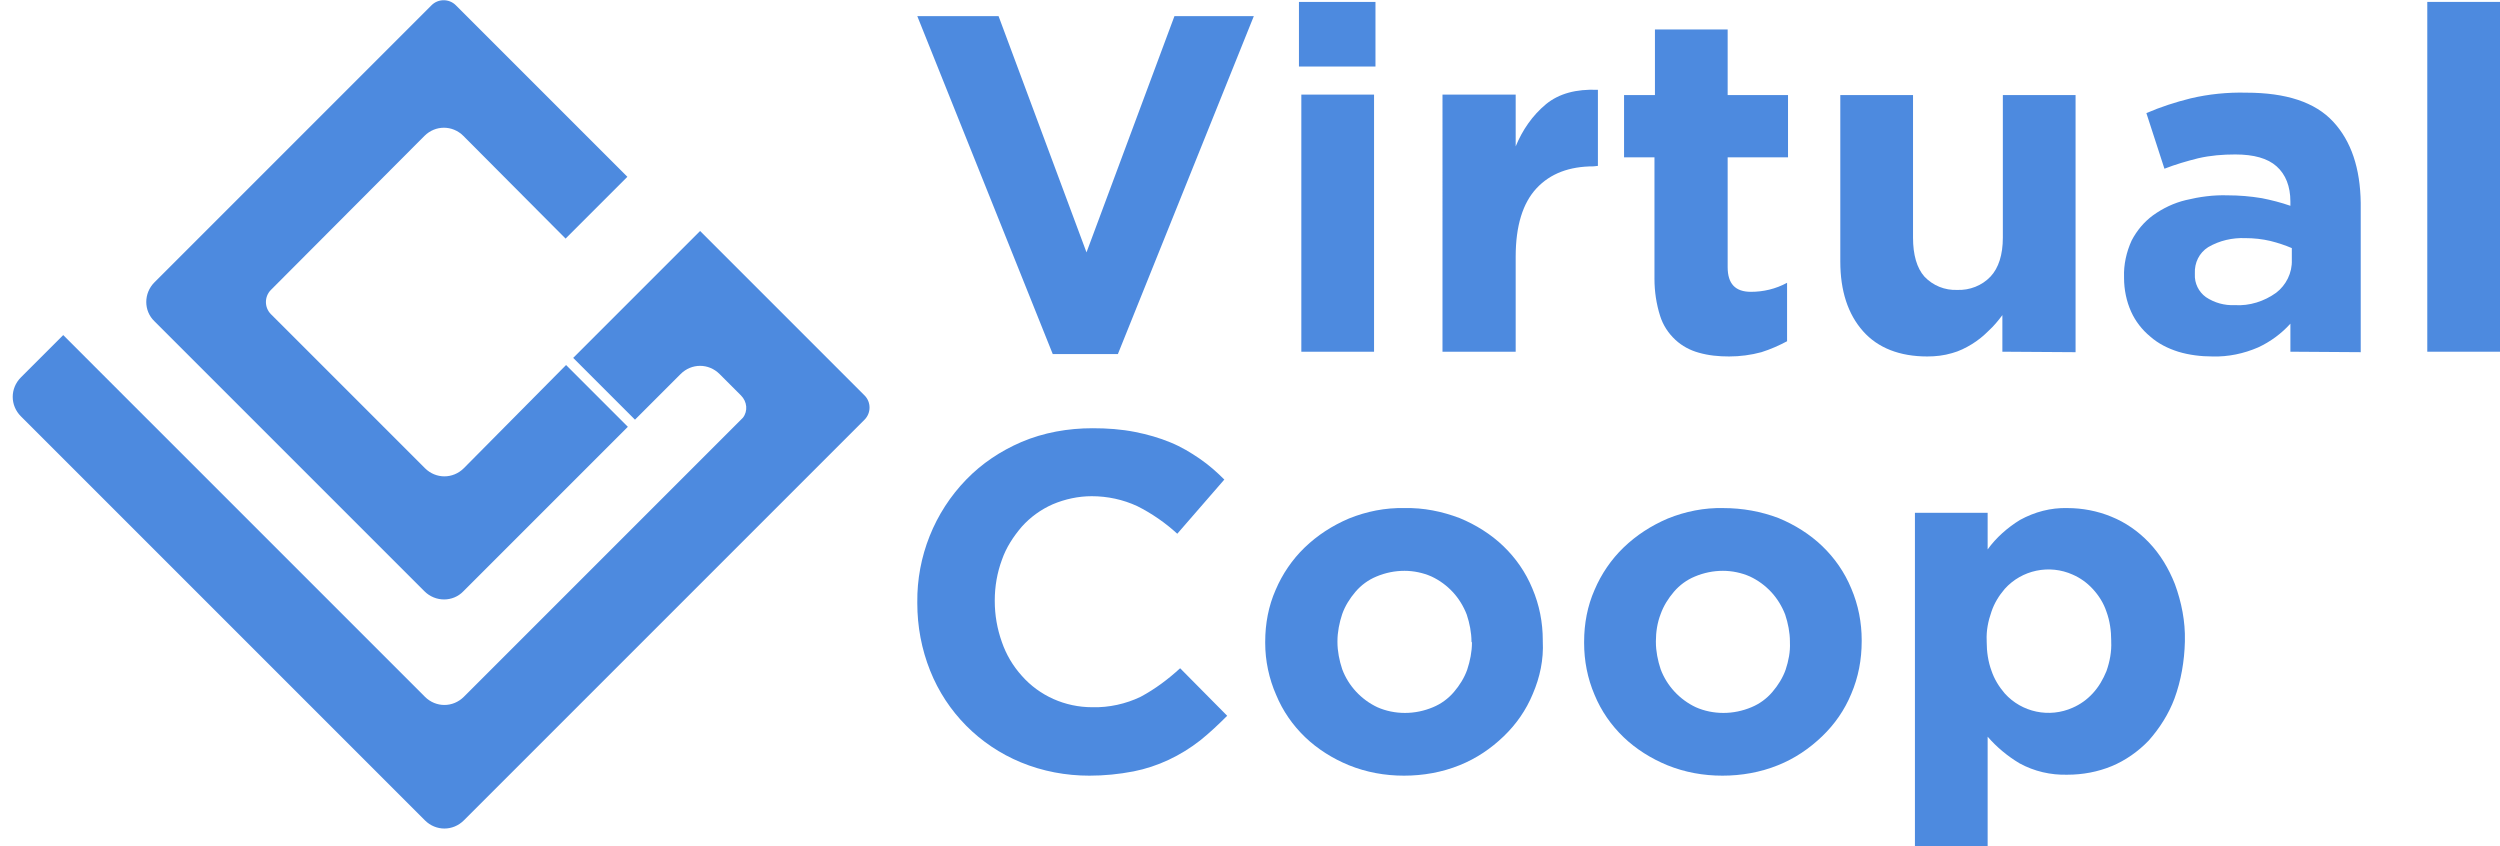 <?xml version="1.0" encoding="utf-8"?>
<!-- Generator: Adobe Illustrator 24.2.0, SVG Export Plug-In . SVG Version: 6.00 Build 0)  -->
<svg version="1.1" id="Capa_1" xmlns="http://www.w3.org/2000/svg" xmlns:xlink="http://www.w3.org/1999/xlink" x="0px" y="0px"
	viewBox="0 0 526 178.1" style="enable-background:new 0 0 526 178.1;" xml:space="preserve">
<style type="text/css">
	.st0{fill:#4D8ADF;}
</style>
	<g id="Capa_2_1_">
	<g id="Capa_1-2">
		<path class="st0" d="M235.2,74.5h-13.7L193,3.4h17.1l18.5,49.7l18.5-49.7h16.7L235.2,74.5z"/>
		<path class="st0" d="M273.3,14V0.4h16.1V14H273.3z M273.8,74V19.9h15.3V74H273.8z"/>
		<path class="st0" d="M335.3,35c-5.1,0-9.1,1.5-12,4.6c-2.9,3.1-4.4,7.9-4.4,14.4v20h-15.4V19.9h15.4v10.9c1.4-3.4,3.5-6.5,6.4-8.9
			c2.7-2.2,6.3-3.2,10.9-3v16L335.3,35z"/>
		<path class="st0" d="M370.6,74.1c-2.2,0.6-4.5,0.9-6.8,0.9c-2.2,0-4.3-0.2-6.4-0.8c-1.8-0.5-3.5-1.4-4.9-2.7
			c-1.5-1.4-2.6-3.1-3.2-5c-0.8-2.5-1.2-5.2-1.2-7.8V33.1h-6.4V20h6.5V6.2h15.3V20h12.7v13.1h-12.7v23.1c0,3.5,1.6,5.2,4.9,5.2
			c2.6,0,5.2-0.6,7.6-1.9v12.3C374.3,72.7,372.5,73.5,370.6,74.1z"/>
		<path class="st0" d="M421.3,74v-7.7c-0.9,1.2-1.8,2.3-2.9,3.3c-1.1,1.1-2.2,2-3.5,2.8c-1.3,0.8-2.7,1.5-4.2,1.9
			c-1.7,0.5-3.4,0.7-5.2,0.7c-5.8,0-10.4-1.8-13.5-5.3c-3.2-3.6-4.8-8.5-4.8-14.7V20h15.3V50c0,3.6,0.8,6.4,2.4,8.2
			c1.8,1.9,4.3,2.9,6.9,2.8c2.6,0.1,5.2-0.9,7-2.8c1.7-1.8,2.6-4.6,2.6-8.2V20h15.3v54.1L421.3,74z"/>
		<path class="st0" d="M481.9,74v-5.9c-1.9,2.1-4.2,3.8-6.8,5c-3,1.3-6.3,2-9.6,1.9c-2.4,0-4.9-0.3-7.2-1c-2.2-0.7-4.2-1.7-5.9-3.2
			c-1.7-1.4-3.1-3.2-4-5.2c-1-2.2-1.5-4.7-1.5-7.1v-0.2c-0.1-2.6,0.5-5.3,1.6-7.7c1.1-2.1,2.6-3.9,4.5-5.3c2.1-1.5,4.4-2.6,6.9-3.2
			c2.9-0.7,5.8-1.1,8.8-1c2.4,0,4.8,0.2,7.2,0.6c2,0.4,4,0.9,6,1.6v-0.9c0-3.2-1-5.7-2.9-7.4c-1.9-1.7-4.8-2.5-8.7-2.5
			c-2.6,0-5.2,0.2-7.8,0.8c-2.4,0.6-4.8,1.3-7.1,2.2l-3.8-11.7c3-1.3,6.1-2.3,9.3-3.1c3.8-0.9,7.8-1.3,11.7-1.2
			c8.4,0,14.5,2,18.3,6.1s5.7,9.8,5.8,17.1v31.4L481.9,74z M482.2,52.2c-1.4-0.6-2.9-1.1-4.5-1.5c-1.7-0.4-3.5-0.6-5.3-0.6
			c-2.7-0.1-5.4,0.5-7.8,1.9c-1.9,1.2-2.9,3.3-2.8,5.5v0.2c-0.1,1.9,0.8,3.7,2.3,4.8c1.8,1.2,3.9,1.8,6.1,1.7
			c3.1,0.2,6.2-0.8,8.7-2.6c2.1-1.6,3.4-4.2,3.3-6.9L482.2,52.2z"/>
		<path class="st0" d="M510.7,74V0.4H526V74L510.7,74z"/>
		<path class="st0" d="M252.5,155.8c-4.1,3.2-8.9,5.5-14,6.5c-3.1,0.6-6.2,0.9-9.3,0.9c-4.9,0-9.8-0.9-14.4-2.8
			c-8.7-3.6-15.6-10.5-19.1-19.3c-1.8-4.5-2.7-9.3-2.7-14.2v-0.2c-0.1-9.6,3.6-18.9,10.3-25.8c3.3-3.4,7.2-6,11.6-7.9
			c4.7-2,9.8-2.9,15-2.9c3,0,6,0.2,9,0.8c2.5,0.5,5,1.2,7.4,2.2c2.2,0.9,4.2,2.1,6.1,3.4c1.9,1.3,3.6,2.8,5.2,4.4l-9.9,11.4
			c-2.5-2.3-5.4-4.3-8.4-5.8c-3-1.4-6.3-2.1-9.6-2.1c-2.8,0-5.6,0.6-8.2,1.7c-2.5,1.1-4.7,2.7-6.5,4.7c-1.8,2.1-3.3,4.4-4.2,7
			c-1,2.7-1.5,5.6-1.5,8.5v0.2c0,2.9,0.5,5.8,1.5,8.6c0.9,2.6,2.3,5,4.2,7.1c3.7,4.2,9.1,6.6,14.8,6.6c3.5,0.1,7.1-0.7,10.2-2.2
			c3-1.6,5.8-3.7,8.3-6l9.9,10C256.4,152.4,254.5,154.2,252.5,155.8z"/>
		<path class="st0" d="M322.5,146c-1.4,3.4-3.5,6.4-6.1,8.9c-2.7,2.6-5.8,4.7-9.3,6.1c-3.7,1.5-7.7,2.2-11.7,2.2
			c-4,0-7.9-0.7-11.6-2.2c-3.4-1.4-6.6-3.4-9.2-5.9c-2.6-2.5-4.7-5.5-6.1-8.9c-1.5-3.4-2.3-7.2-2.3-10.9V135c0-3.8,0.7-7.5,2.2-10.9
			c1.4-3.3,3.5-6.4,6.1-8.9c2.7-2.6,5.8-4.6,9.3-6.1c3.7-1.5,7.7-2.3,11.7-2.2c4-0.1,7.9,0.7,11.6,2.1c3.4,1.4,6.6,3.4,9.2,5.9
			c2.6,2.5,4.7,5.5,6.1,8.9c1.5,3.5,2.2,7.2,2.2,10.9v0.2C324.8,138.8,324,142.5,322.5,146z M309.6,135c0-1.9-0.4-3.9-1-5.7
			c-0.7-1.8-1.7-3.4-2.9-4.7c-1.3-1.4-2.8-2.5-4.5-3.3c-1.8-0.8-3.8-1.2-5.7-1.2c-2,0-4,0.4-5.9,1.2c-1.7,0.7-3.2,1.8-4.4,3.2
			c-1.2,1.4-2.2,3-2.8,4.7c-0.6,1.8-1,3.8-1,5.7v0.2c0,1.9,0.4,3.9,1,5.7c1.3,3.5,4,6.4,7.4,8c1.8,0.8,3.8,1.2,5.8,1.2
			c2,0,4-0.4,5.9-1.2c1.7-0.7,3.2-1.8,4.4-3.2c1.2-1.4,2.2-3,2.8-4.7c0.6-1.8,1-3.8,1-5.7L309.6,135z"/>
		<path class="st0" d="M389.5,146c-1.4,3.4-3.5,6.4-6.1,8.9c-2.7,2.6-5.8,4.7-9.3,6.1c-3.7,1.5-7.7,2.2-11.7,2.2
			c-4,0-7.9-0.7-11.6-2.2c-3.4-1.4-6.6-3.4-9.2-5.9c-2.6-2.5-4.7-5.5-6.1-8.9c-1.5-3.5-2.2-7.2-2.2-10.9V135c0-3.8,0.7-7.5,2.2-10.9
			c1.4-3.3,3.5-6.4,6.1-8.9c2.7-2.6,5.8-4.6,9.3-6.1c3.7-1.5,7.7-2.3,11.7-2.2c4,0,7.9,0.7,11.6,2.1c3.4,1.4,6.6,3.4,9.2,5.9
			c2.6,2.5,4.7,5.5,6.1,8.9c1.5,3.5,2.2,7.2,2.2,10.9v0.2C391.7,138.8,391,142.5,389.5,146z M376.6,135c0-1.9-0.4-3.9-1-5.7
			c-0.7-1.8-1.7-3.4-2.9-4.7c-1.3-1.4-2.8-2.5-4.5-3.3c-1.8-0.8-3.8-1.2-5.7-1.2c-2,0-4,0.4-5.9,1.2c-1.7,0.7-3.2,1.8-4.4,3.2
			c-1.2,1.4-2.2,3-2.8,4.7c-0.7,1.8-1,3.8-1,5.7v0.2c0,1.9,0.4,3.9,1,5.7c1.3,3.5,4,6.4,7.4,8c1.8,0.8,3.8,1.2,5.8,1.2
			c2,0,4-0.4,5.9-1.2c1.7-0.7,3.2-1.8,4.4-3.2c1.2-1.4,2.2-3,2.8-4.7c0.6-1.8,1-3.8,0.9-5.7L376.6,135z"/>
		<path class="st0" d="M457.5,147c-1.2,3.2-3.1,6.2-5.4,8.8c-2.2,2.3-4.9,4.2-7.8,5.4c-2.9,1.2-6.1,1.8-9.3,1.8
			c-3.5,0.1-7-0.7-10.1-2.4c-2.5-1.5-4.8-3.4-6.7-5.6v23.1h-15.3v-70.2h15.3v7.7c1.8-2.5,4.2-4.6,6.8-6.2c3.1-1.7,6.5-2.6,10-2.5
			c3.1,0,6.3,0.6,9.2,1.8c3,1.2,5.7,3.1,7.9,5.4c2.4,2.5,4.2,5.5,5.5,8.8c1.4,3.8,2.2,7.9,2.1,11.9v0.2
			C459.6,139.1,458.9,143.2,457.5,147z M444.2,134.8c0-2.1-0.3-4.2-1-6.1c-0.6-1.8-1.6-3.4-2.9-4.8c-1.2-1.3-2.6-2.3-4.2-3
			c-4.9-2.2-10.7-1-14.3,3c-1.2,1.4-2.2,3-2.8,4.8c-0.7,2-1.1,4-1,6.1v0.2c0,2.1,0.3,4.2,1,6.1c0.6,1.8,1.6,3.4,2.8,4.8
			c3.6,4,9.4,5.2,14.3,3c1.6-0.7,3-1.7,4.2-3c1.3-1.4,2.2-3,2.9-4.7c0.7-2,1.1-4.1,1-6.2V134.8z"/>
		<path class="st0" d="M119.1,76.8l13,13l-34.6,34.6c-2.2,2.3-5.9,2.3-8.2,0c0,0,0,0,0,0L32.5,67.6c-2.3-2.2-2.3-5.9,0-8.2
			c0,0,0,0,0,0L90.8,1.1c1.4-1.4,3.7-1.4,5.1,0c0,0,0,0,0,0l36.1,36.1l-13,13L97.5,28.6c-2.3-2.3-5.9-2.3-8.2,0c0,0,0,0,0,0L57,61
			c-1.4,1.4-1.4,3.7,0,5.1c0,0,0,0,0,0l32.4,32.4c2.3,2.3,5.9,2.3,8.2,0L119.1,76.8z"/>
		<path class="st0" d="M120.6,75.3l26.7-26.7l34.6,34.6c1.4,1.4,1.4,3.7,0,5.1l-84.3,84.3c-2.3,2.3-5.9,2.3-8.2,0c0,0,0,0,0,0
			l-85-85c-2.3-2.3-2.3-5.9,0-8.2c0,0,0,0,0,0l8.9-8.9l76.1,76.1c2.3,2.3,5.9,2.3,8.2,0c0,0,0,0,0,0l58.3-58.3
			c0.1-0.1,0.3-0.3,0.4-0.4c1.1-1.4,0.9-3.4-0.4-4.7l-4.5-4.5c-2.3-2.3-5.9-2.3-8.2,0c0,0,0,0,0,0l-9.6,9.6L120.6,75.3z"/>
	</g>
</g>
</svg>
